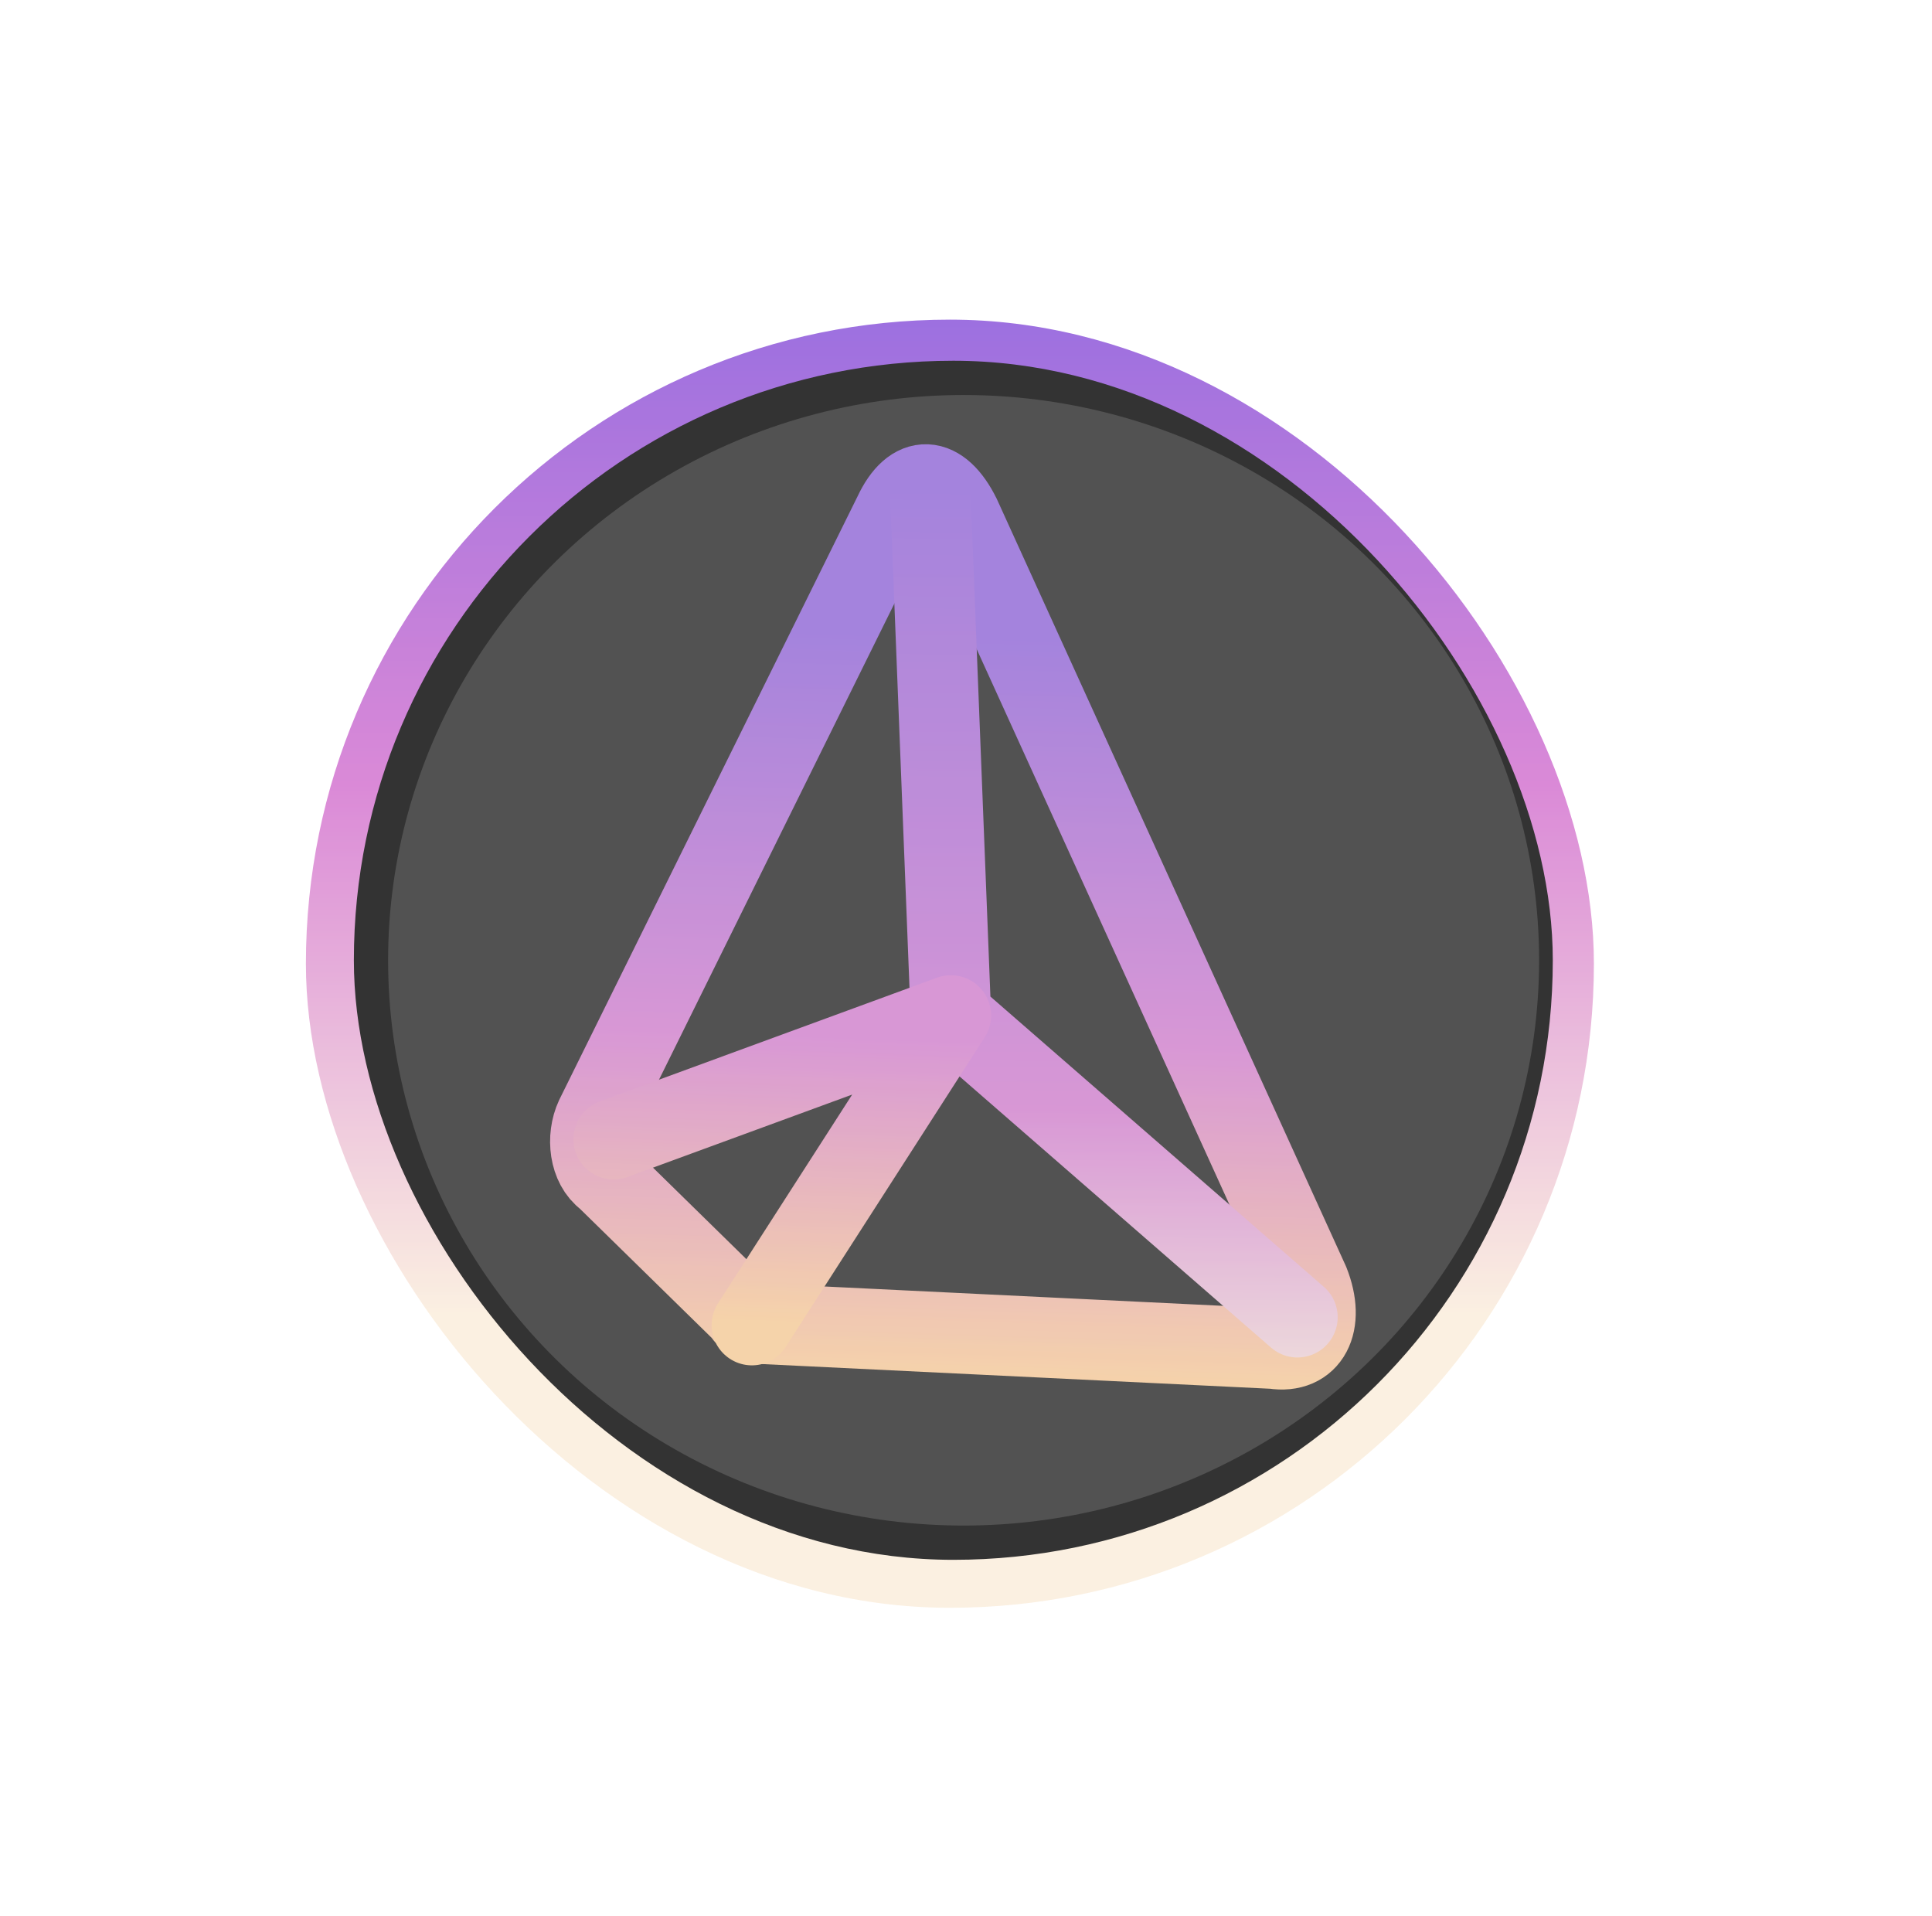<svg width="120" height="119" viewBox="0 0 120 119" fill="none" xmlns="http://www.w3.org/2000/svg">
<g opacity="0.8">
<rect x="19" y="19.851" width="80" height="80" rx="40" fill="url(#paint0_linear)"/>
<rect x="21.979" y="22.404" width="74.468" height="74.468" rx="37.234" fill="black"/>
<path d="M81.308 79.642L59.651 32.052C58.393 29.513 56.684 29.405 55.515 31.916L36.99 69.386C36.405 70.641 36.606 72.405 37.664 73.18L46.122 81.466C46.428 82.027 47.18 82.241 47.419 82.215L79.11 83.755C81.331 84.103 82.328 82.207 81.308 79.642Z" stroke="url(#paint1_linear)" stroke-width="5" stroke-miterlimit="10" stroke-linecap="round" stroke-linejoin="round"/>
<path d="M57.776 30.475L59.06 63.067L80.586 81.805" stroke="url(#paint2_linear)" stroke-width="5" stroke-miterlimit="10" stroke-linecap="round" stroke-linejoin="round"/>
<path d="M46.701 82.294L59.059 63.067L38.115 70.749" stroke="url(#paint3_linear)" stroke-width="5" stroke-miterlimit="10" stroke-linecap="round" stroke-linejoin="round"/>
<g filter="url(#filter0_f)">
<ellipse cx="59.851" cy="59.638" rx="35.745" ry="35.106" fill="#C4C4C4" fill-opacity="0.2"/>
</g>
</g>
<defs>
<filter id="filter0_f" x="0.106" y="0.532" width="119.489" height="118.213" filterUnits="userSpaceOnUse" color-interpolation-filters="sRGB">
<feFlood flood-opacity="0" result="BackgroundImageFix"/>
<feBlend mode="normal" in="SourceGraphic" in2="BackgroundImageFix" result="shape"/>
<feGaussianBlur stdDeviation="12" result="effect1_foregroundBlur"/>
</filter>
<linearGradient id="paint0_linear" x1="19" y1="19.851" x2="19" y2="99.851" gradientUnits="userSpaceOnUse">
<stop stop-color="#844CD8"/>
<stop offset="0.361" stop-color="#D16CCD"/>
<stop offset="0.772" stop-color="#FAECD9"/>
</linearGradient>
<linearGradient id="paint1_linear" x1="52.405" y1="85.596" x2="54.133" y2="30.476" gradientUnits="userSpaceOnUse">
<stop stop-color="#FFC989"/>
<stop offset="0.385" stop-color="#D16CCD"/>
<stop offset="0.839" stop-color="#804CD8"/>
</linearGradient>
<linearGradient id="paint2_linear" x1="69.639" y1="88.574" x2="70.174" y2="29.795" gradientUnits="userSpaceOnUse">
<stop stop-color="#FAECD9"/>
<stop offset="0.334" stop-color="#D16CCD"/>
<stop offset="0.987" stop-color="#804CD8"/>
</linearGradient>
<linearGradient id="paint3_linear" x1="47.614" y1="82.196" x2="48.27" y2="64.263" gradientUnits="userSpaceOnUse">
<stop offset="0.005" stop-color="#FFC989"/>
<stop offset="1" stop-color="#D16CCD"/>
</linearGradient>
</defs>
</svg>
